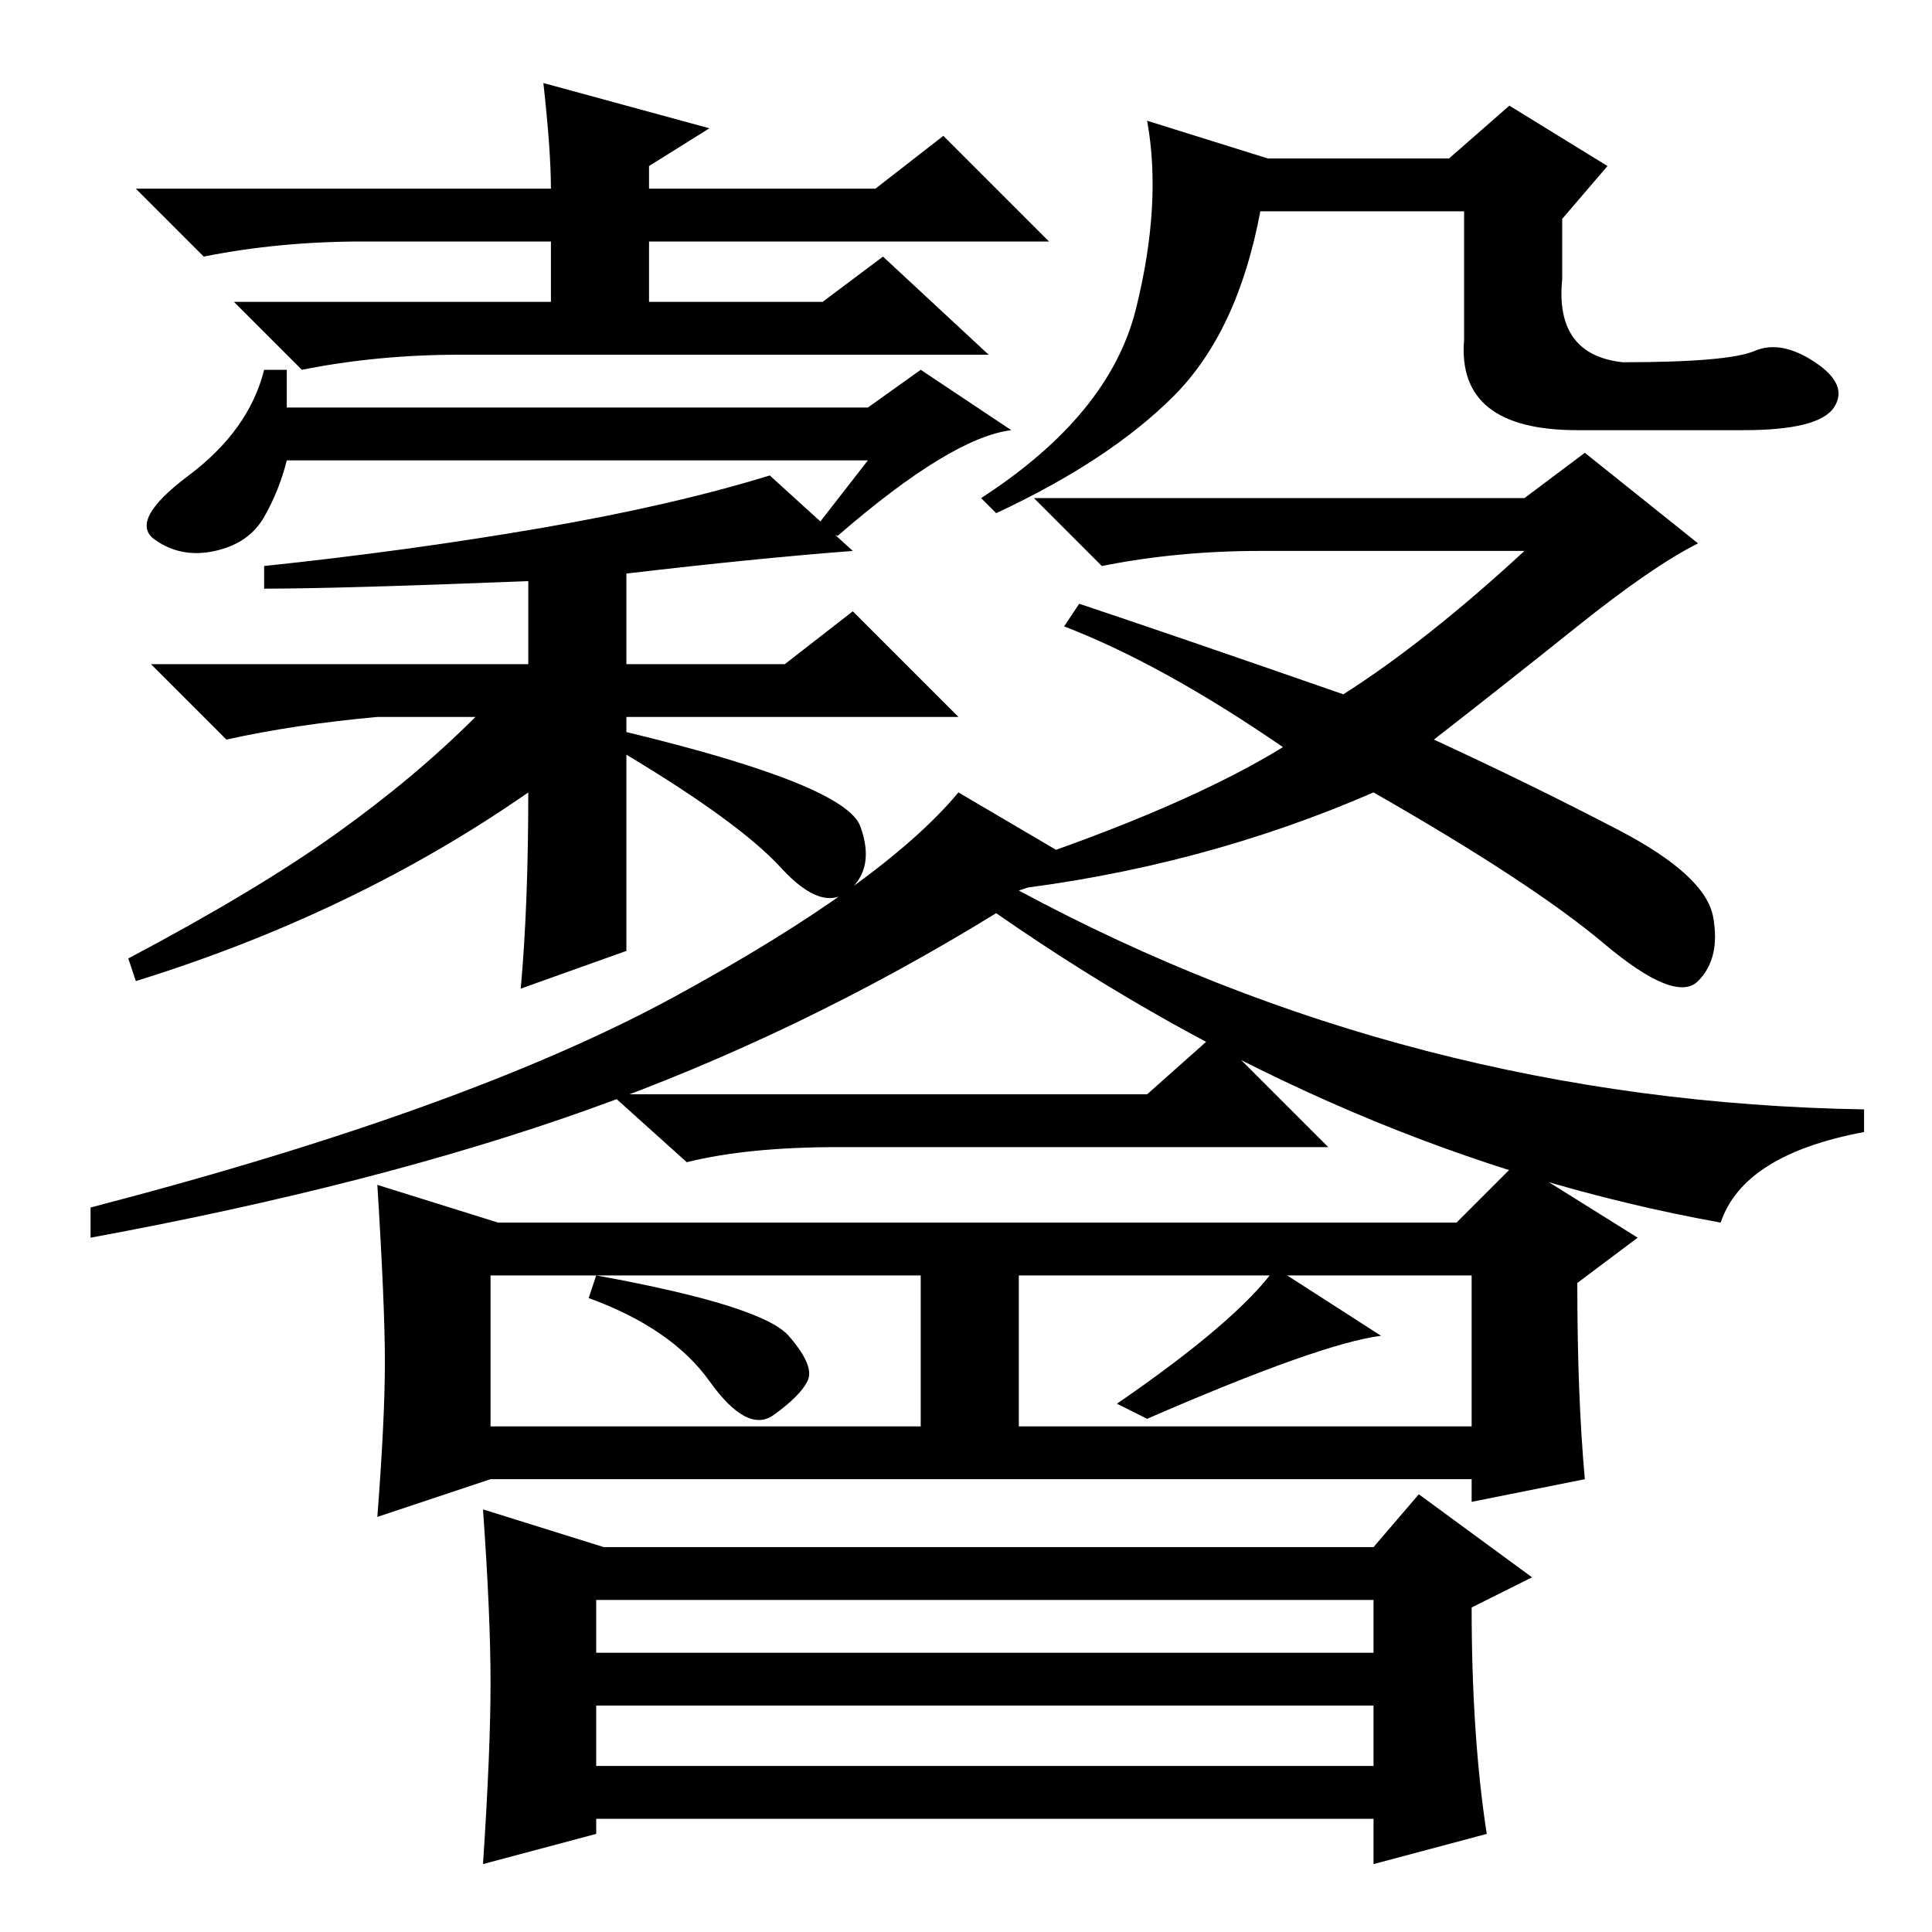 <?xml version="1.0" standalone="no"?>
<!DOCTYPE svg PUBLIC "-//W3C//DTD SVG 1.1//EN" "http://www.w3.org/Graphics/SVG/1.1/DTD/svg11.dtd" >
<svg xmlns="http://www.w3.org/2000/svg" xmlns:xlink="http://www.w3.org/1999/xlink" version="1.1" viewBox="0 -36 256 256">
  <g transform="matrix(1 0 0 -1 0 220)">
   <path fill="currentColor"
d="M94 239l-8 -5v-3h30l9 7l14 -14h-53v-8h23l8 6l14 -13h-70q-11 0 -21 -2l-9 9h42v8h-25q-11 0 -21 -2l-9 9h55q0 5 -1 14zM111 185l-3 1l7 9h-77q-1 -4 -3 -7.5t-6.5 -4.5t-8 1.5t4.5 8.5t10 14h3v-5h77l7 5l12 -8q-8 -1 -23 -14zM167 183q-11 0 -21 -2l-9 9h65l8 6
l15 -12q-6 -3 -16 -11t-19 -15q13 -6 24.5 -12t12.5 -11.5t-2 -8.5t-12.5 5t-30.5 20q-23 -10 -49 -13v3q24 8 37 16q-16 11 -29 16l2 3q12 -4 35 -12q11 7 24 19h-35zM215 208q14 0 17.5 1.5t8 -1.5t2.5 -6t-12 -3h-22q-16 0 -15 12v17h-27q-3 -16 -11.5 -24.5t-23.5 -15.5
l-2 2q17 11 20.5 25t1.5 25l16 -5h24l8 7l13 -8l-6 -7v-8q-1 -10 8 -11zM83 130l-14 -5q1 11 1 26q-23 -16 -52 -25l-1 3q17 9 27.5 16.5t18.5 15.5h-13q-11 -1 -20 -3l-10 10h50v11q-25 -1 -35 -1v3q19 2 36.5 5t30.5 7l11 -10q-13 -1 -30 -3v-12h21l9 7l14 -14h-44v-2
q29 -7 31 -12.5t-1.5 -8.5t-9 3t-20.5 15v-26zM135 138q52 -28 112 -29v-3q-16 -3 -19 -12q-50 9 -96 41q-26 -16 -54 -26t-66 -17v4q50 13 77.5 28t37.5 27l17 -10zM104.5 79q3.5 -4 2.5 -6t-4.5 -4.5t-8.5 4.5t-16 11l1 3q22 -4 25.5 -8zM210 60l-15 -3v3h-130l-15 -5
q1 13 1 20.5t-1 23.5l16 -5h127l8 8l16 -10l-8 -6q0 -15 1 -26zM152 111l9 8l15 -15h-65q-12 0 -20 -2l-10 9h71zM65 67h57v20h-57v-20zM135 87v-20h60v20h-60zM183 79q-8 -1 -31 -11l-4 2q16 11 21 18zM65 33q0 9 -1 23l16 -5h102l6 7l15 -11l-8 -4q0 -17 2 -30l-15 -4v6
h-103v-2l-15 -4q1 15 1 24zM79 44v-7h103v7h-103zM79 30v-8h103v8h-103z" />
  </g>

</svg>
